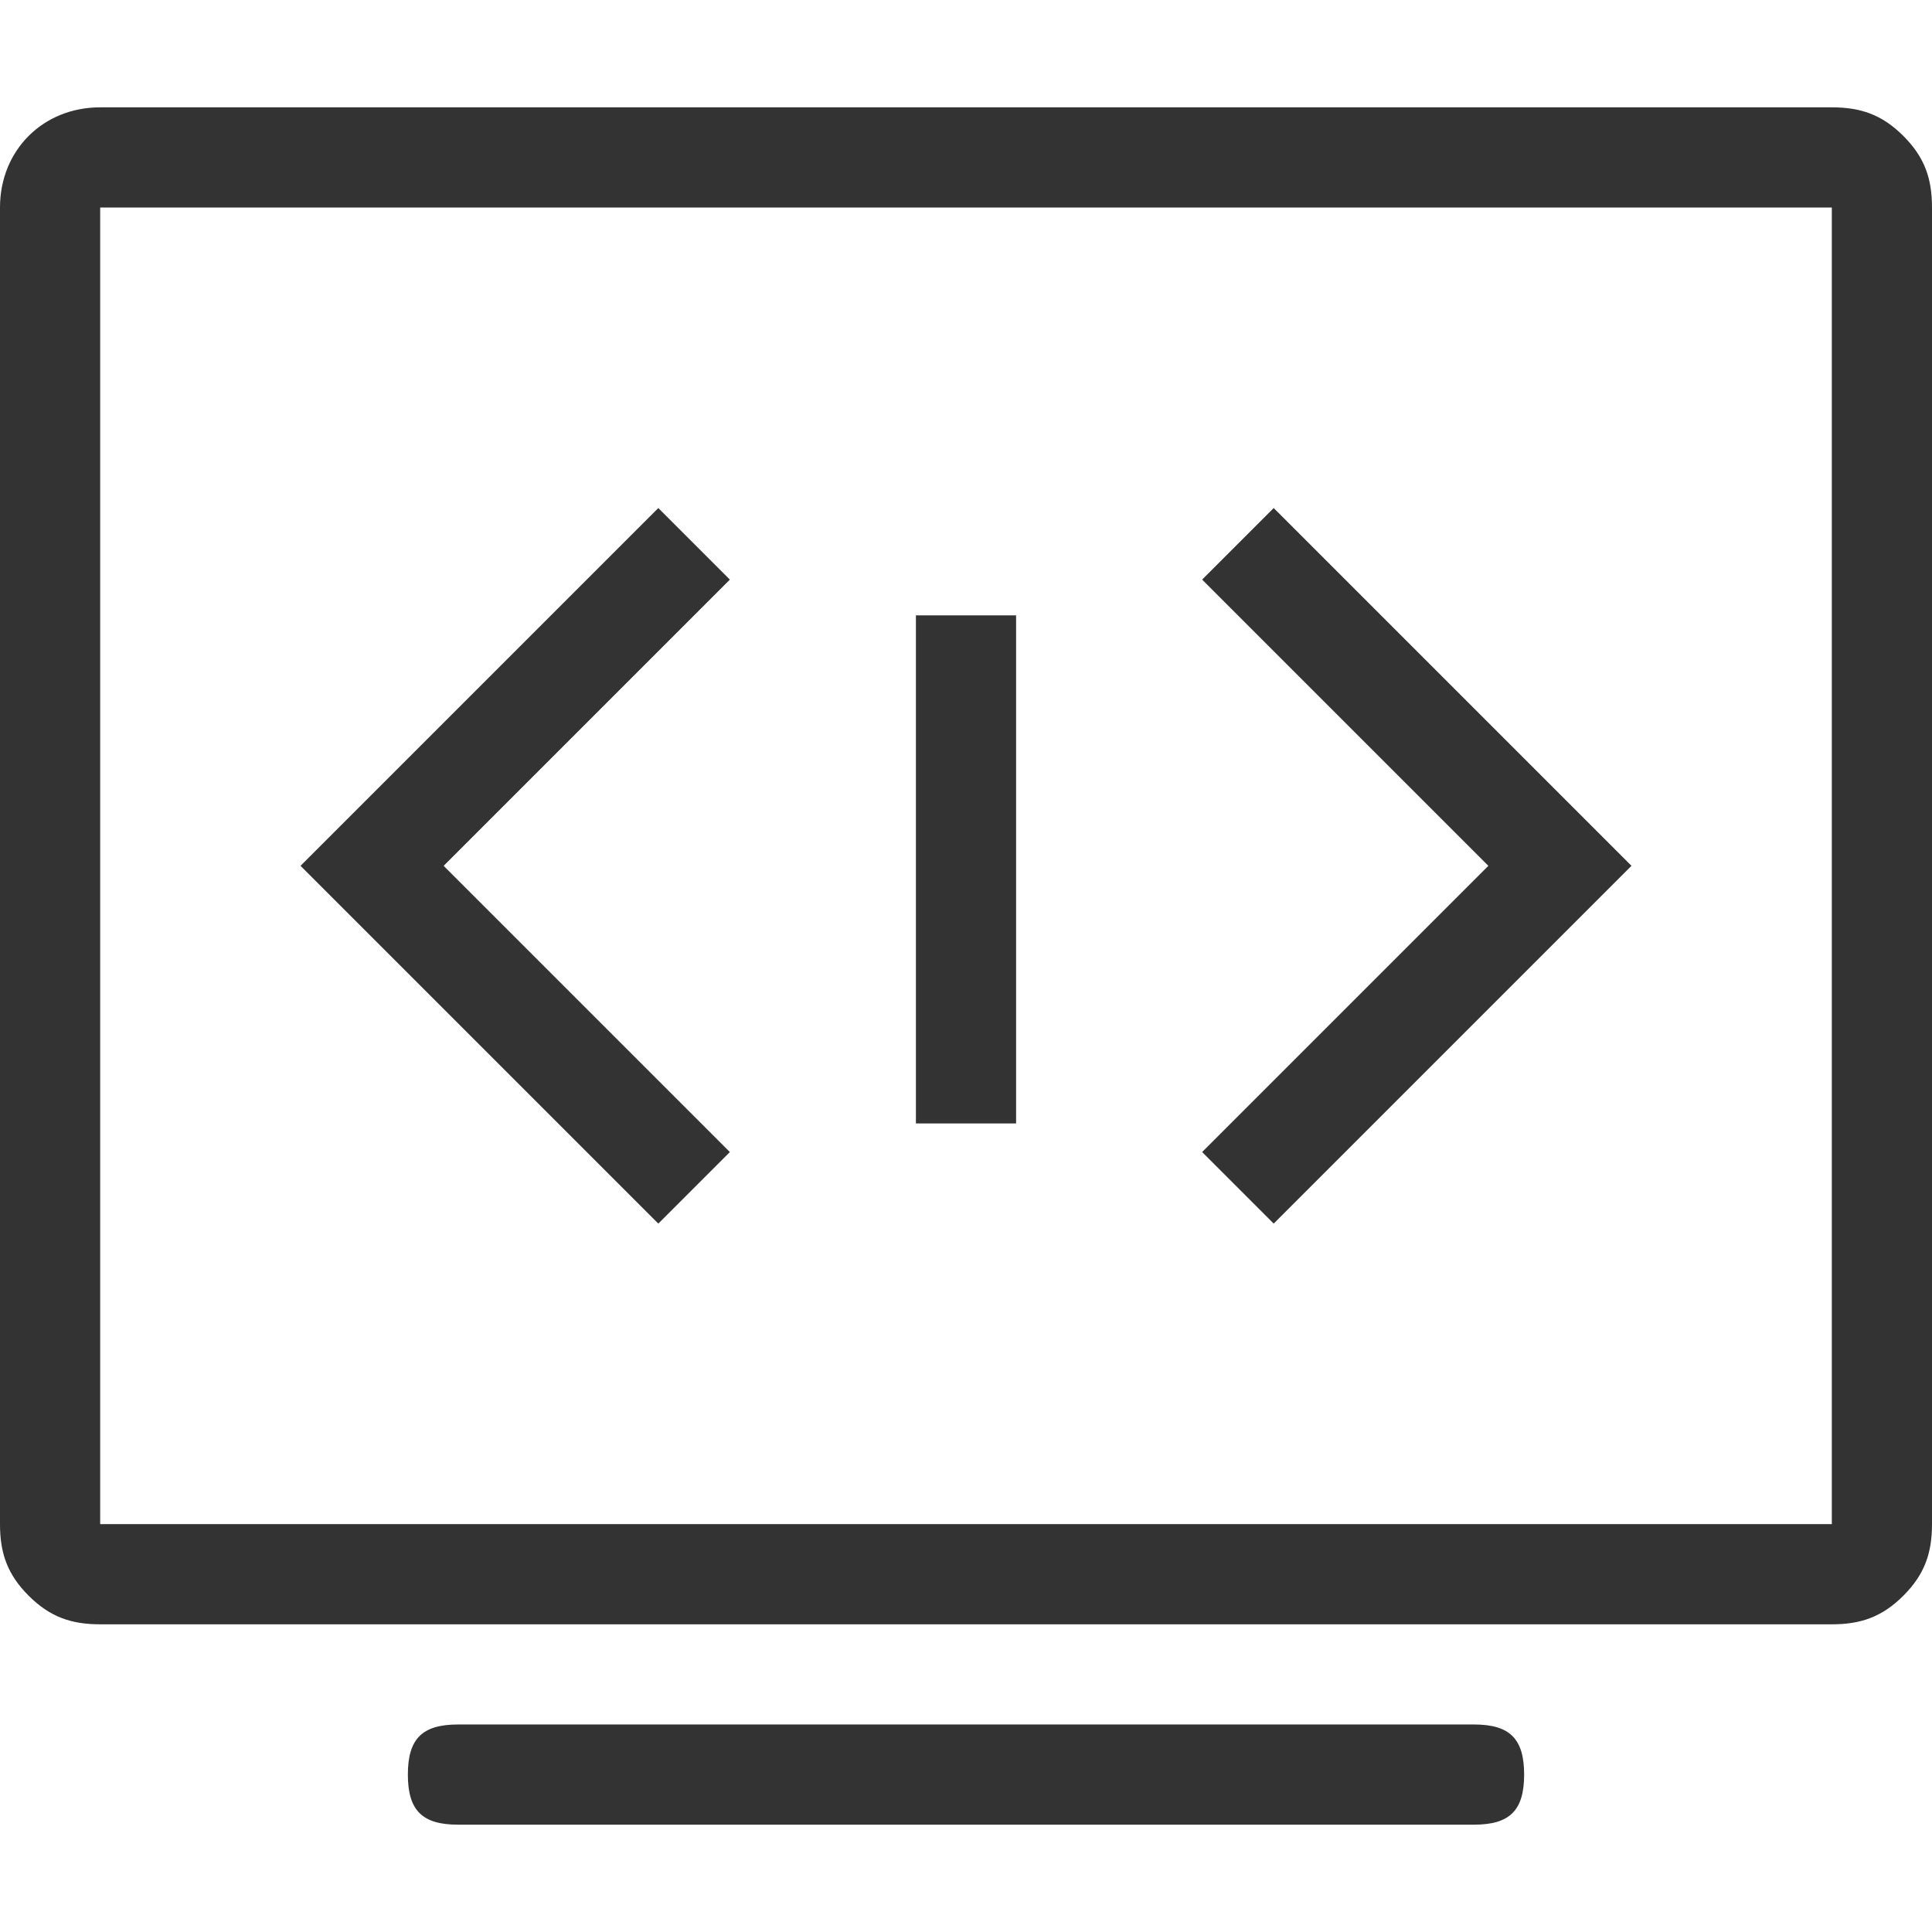 <svg t="1586765131182" class="icon" viewBox="0 0 1152 1024" version="1.1" xmlns="http://www.w3.org/2000/svg" p-id="13523" width="40" height="40"><path d="M59.733 904.533c-17.067 0-29.867-4.267-42.667-17.067-12.8-12.8-17.067-25.6-17.067-42.667V59.733C0 25.6 25.6 0 59.733 0h1032.533c17.067 0 29.867 4.267 42.667 17.067 12.8 12.8 17.067 25.6 17.067 42.667v785.067c0 17.067-4.267 29.867-17.067 42.667-12.8 12.8-25.6 17.067-42.667 17.067H59.733z m0-59.733h1032.533V59.733H59.733v785.067z m657.067-221.867l170.667-170.667-170.667-170.667 42.667-42.667 213.333 213.333-213.333 213.333-42.667-42.667z m-537.6-170.667l213.333-213.333 42.667 42.667-170.667 170.667 170.667 170.667-42.667 42.667-213.333-213.333z m366.933 149.333v-298.667h59.733v302.933h-59.733z m0 0M273.067 964.267h605.867c21.333 0 29.867 8.533 29.867 29.867 0 21.333-8.533 29.867-29.867 29.867H273.067c-21.333 0-29.867-8.533-29.867-29.867 0-21.333 8.533-29.867 29.867-29.867z m0 0" p-id="13524" fill="#333333"></path></svg>
